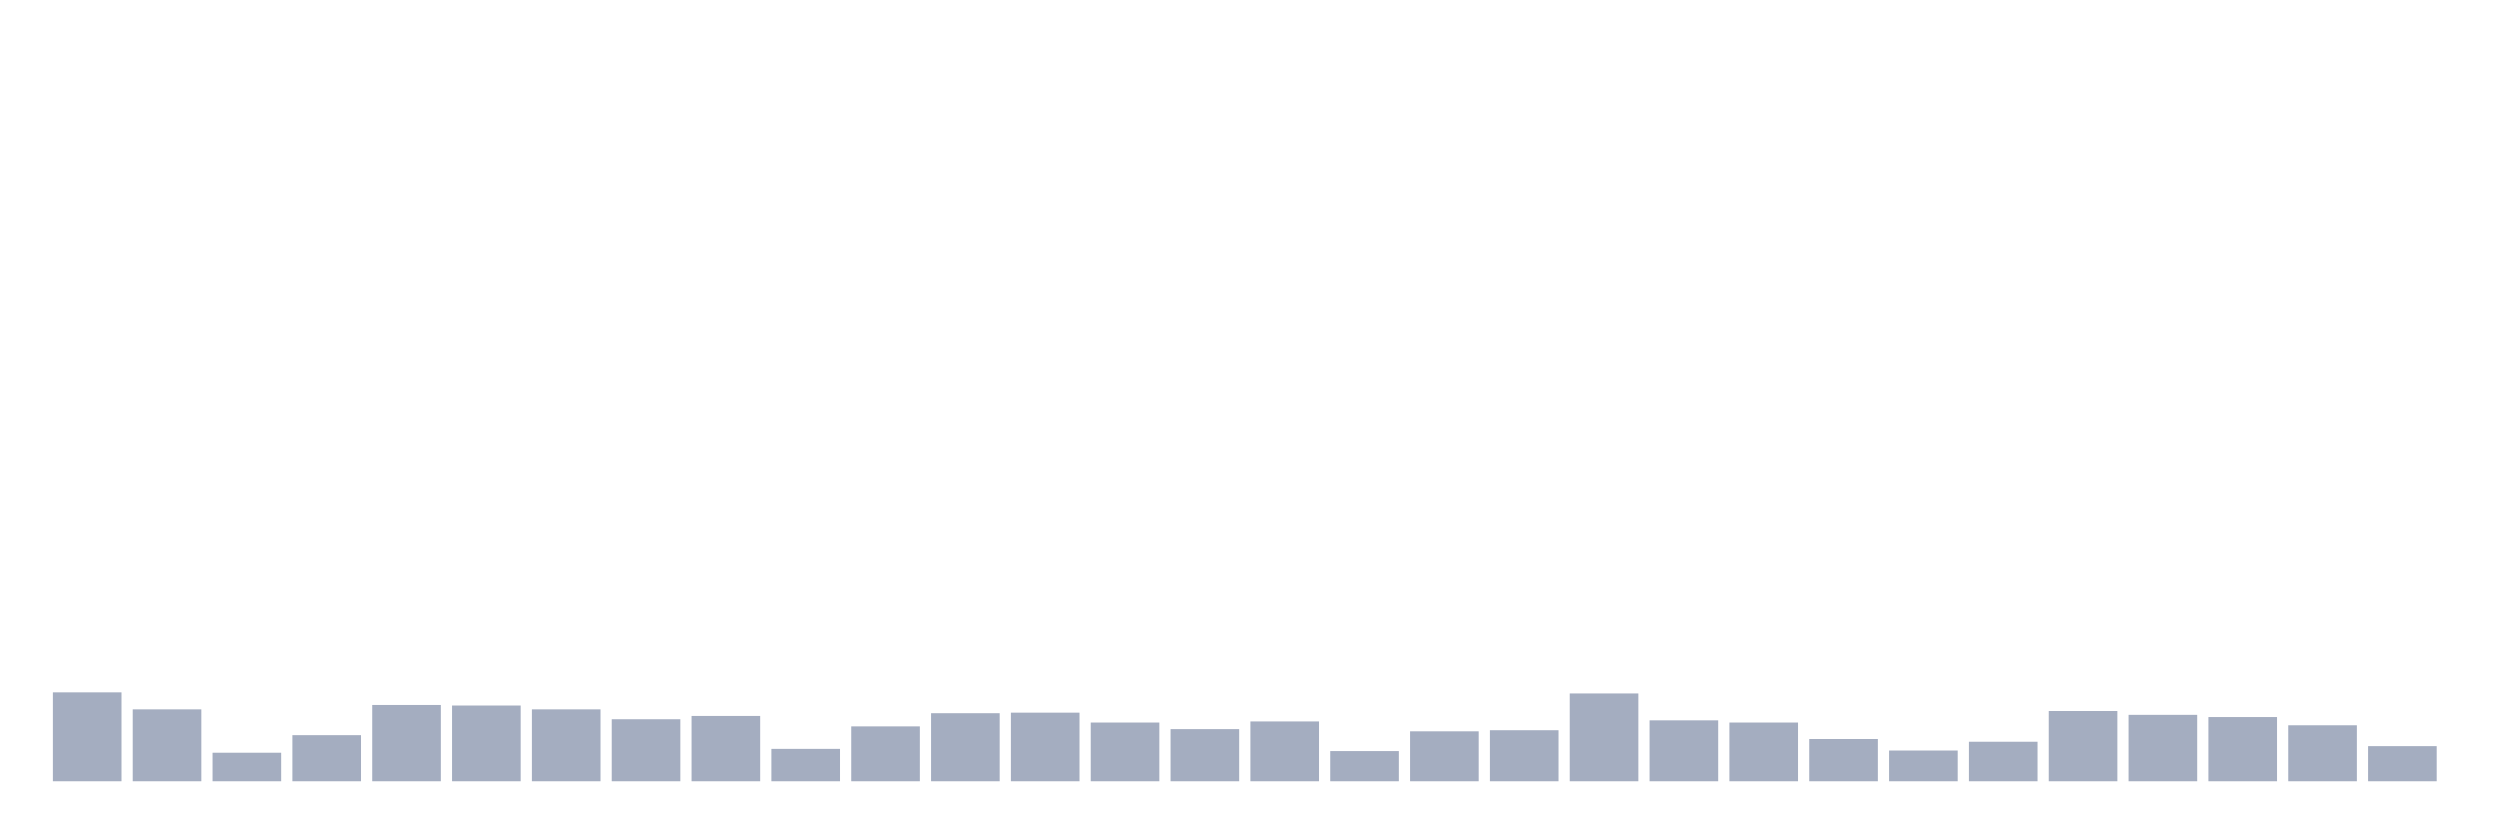 <svg xmlns="http://www.w3.org/2000/svg" viewBox="0 0 480 160"><g transform="translate(10,10)"><rect class="bar" x="0.153" width="13.175" y="122.93" height="17.07" fill="rgb(164,173,192)"></rect><rect class="bar" x="15.482" width="13.175" y="126.197" height="13.803" fill="rgb(164,173,192)"></rect><rect class="bar" x="30.81" width="13.175" y="134.521" height="5.479" fill="rgb(164,173,192)"></rect><rect class="bar" x="46.138" width="13.175" y="131.149" height="8.851" fill="rgb(164,173,192)"></rect><rect class="bar" x="61.466" width="13.175" y="125.354" height="14.646" fill="rgb(164,173,192)"></rect><rect class="bar" x="76.794" width="13.175" y="125.459" height="14.541" fill="rgb(164,173,192)"></rect><rect class="bar" x="92.123" width="13.175" y="126.197" height="13.803" fill="rgb(164,173,192)"></rect><rect class="bar" x="107.451" width="13.175" y="128.093" height="11.907" fill="rgb(164,173,192)"></rect><rect class="bar" x="122.779" width="13.175" y="127.461" height="12.539" fill="rgb(164,173,192)"></rect><rect class="bar" x="138.107" width="13.175" y="133.783" height="6.217" fill="rgb(164,173,192)"></rect><rect class="bar" x="153.436" width="13.175" y="129.463" height="10.537" fill="rgb(164,173,192)"></rect><rect class="bar" x="168.764" width="13.175" y="126.934" height="13.066" fill="rgb(164,173,192)"></rect><rect class="bar" x="184.092" width="13.175" y="126.829" height="13.171" fill="rgb(164,173,192)"></rect><rect class="bar" x="199.42" width="13.175" y="128.726" height="11.274" fill="rgb(164,173,192)"></rect><rect class="bar" x="214.748" width="13.175" y="129.99" height="10.01" fill="rgb(164,173,192)"></rect><rect class="bar" x="230.077" width="13.175" y="128.515" height="11.485" fill="rgb(164,173,192)"></rect><rect class="bar" x="245.405" width="13.175" y="134.205" height="5.795" fill="rgb(164,173,192)"></rect><rect class="bar" x="260.733" width="13.175" y="130.411" height="9.589" fill="rgb(164,173,192)"></rect><rect class="bar" x="276.061" width="13.175" y="130.201" height="9.799" fill="rgb(164,173,192)"></rect><rect class="bar" x="291.39" width="13.175" y="123.141" height="16.859" fill="rgb(164,173,192)"></rect><rect class="bar" x="306.718" width="13.175" y="128.304" height="11.696" fill="rgb(164,173,192)"></rect><rect class="bar" x="322.046" width="13.175" y="128.726" height="11.274" fill="rgb(164,173,192)"></rect><rect class="bar" x="337.374" width="13.175" y="131.887" height="8.113" fill="rgb(164,173,192)"></rect><rect class="bar" x="352.702" width="13.175" y="134.099" height="5.901" fill="rgb(164,173,192)"></rect><rect class="bar" x="368.031" width="13.175" y="132.413" height="7.587" fill="rgb(164,173,192)"></rect><rect class="bar" x="383.359" width="13.175" y="126.513" height="13.487" fill="rgb(164,173,192)"></rect><rect class="bar" x="398.687" width="13.175" y="127.25" height="12.75" fill="rgb(164,173,192)"></rect><rect class="bar" x="414.015" width="13.175" y="127.672" height="12.328" fill="rgb(164,173,192)"></rect><rect class="bar" x="429.344" width="13.175" y="129.252" height="10.748" fill="rgb(164,173,192)"></rect><rect class="bar" x="444.672" width="13.175" y="133.256" height="6.744" fill="rgb(164,173,192)"></rect></g></svg>